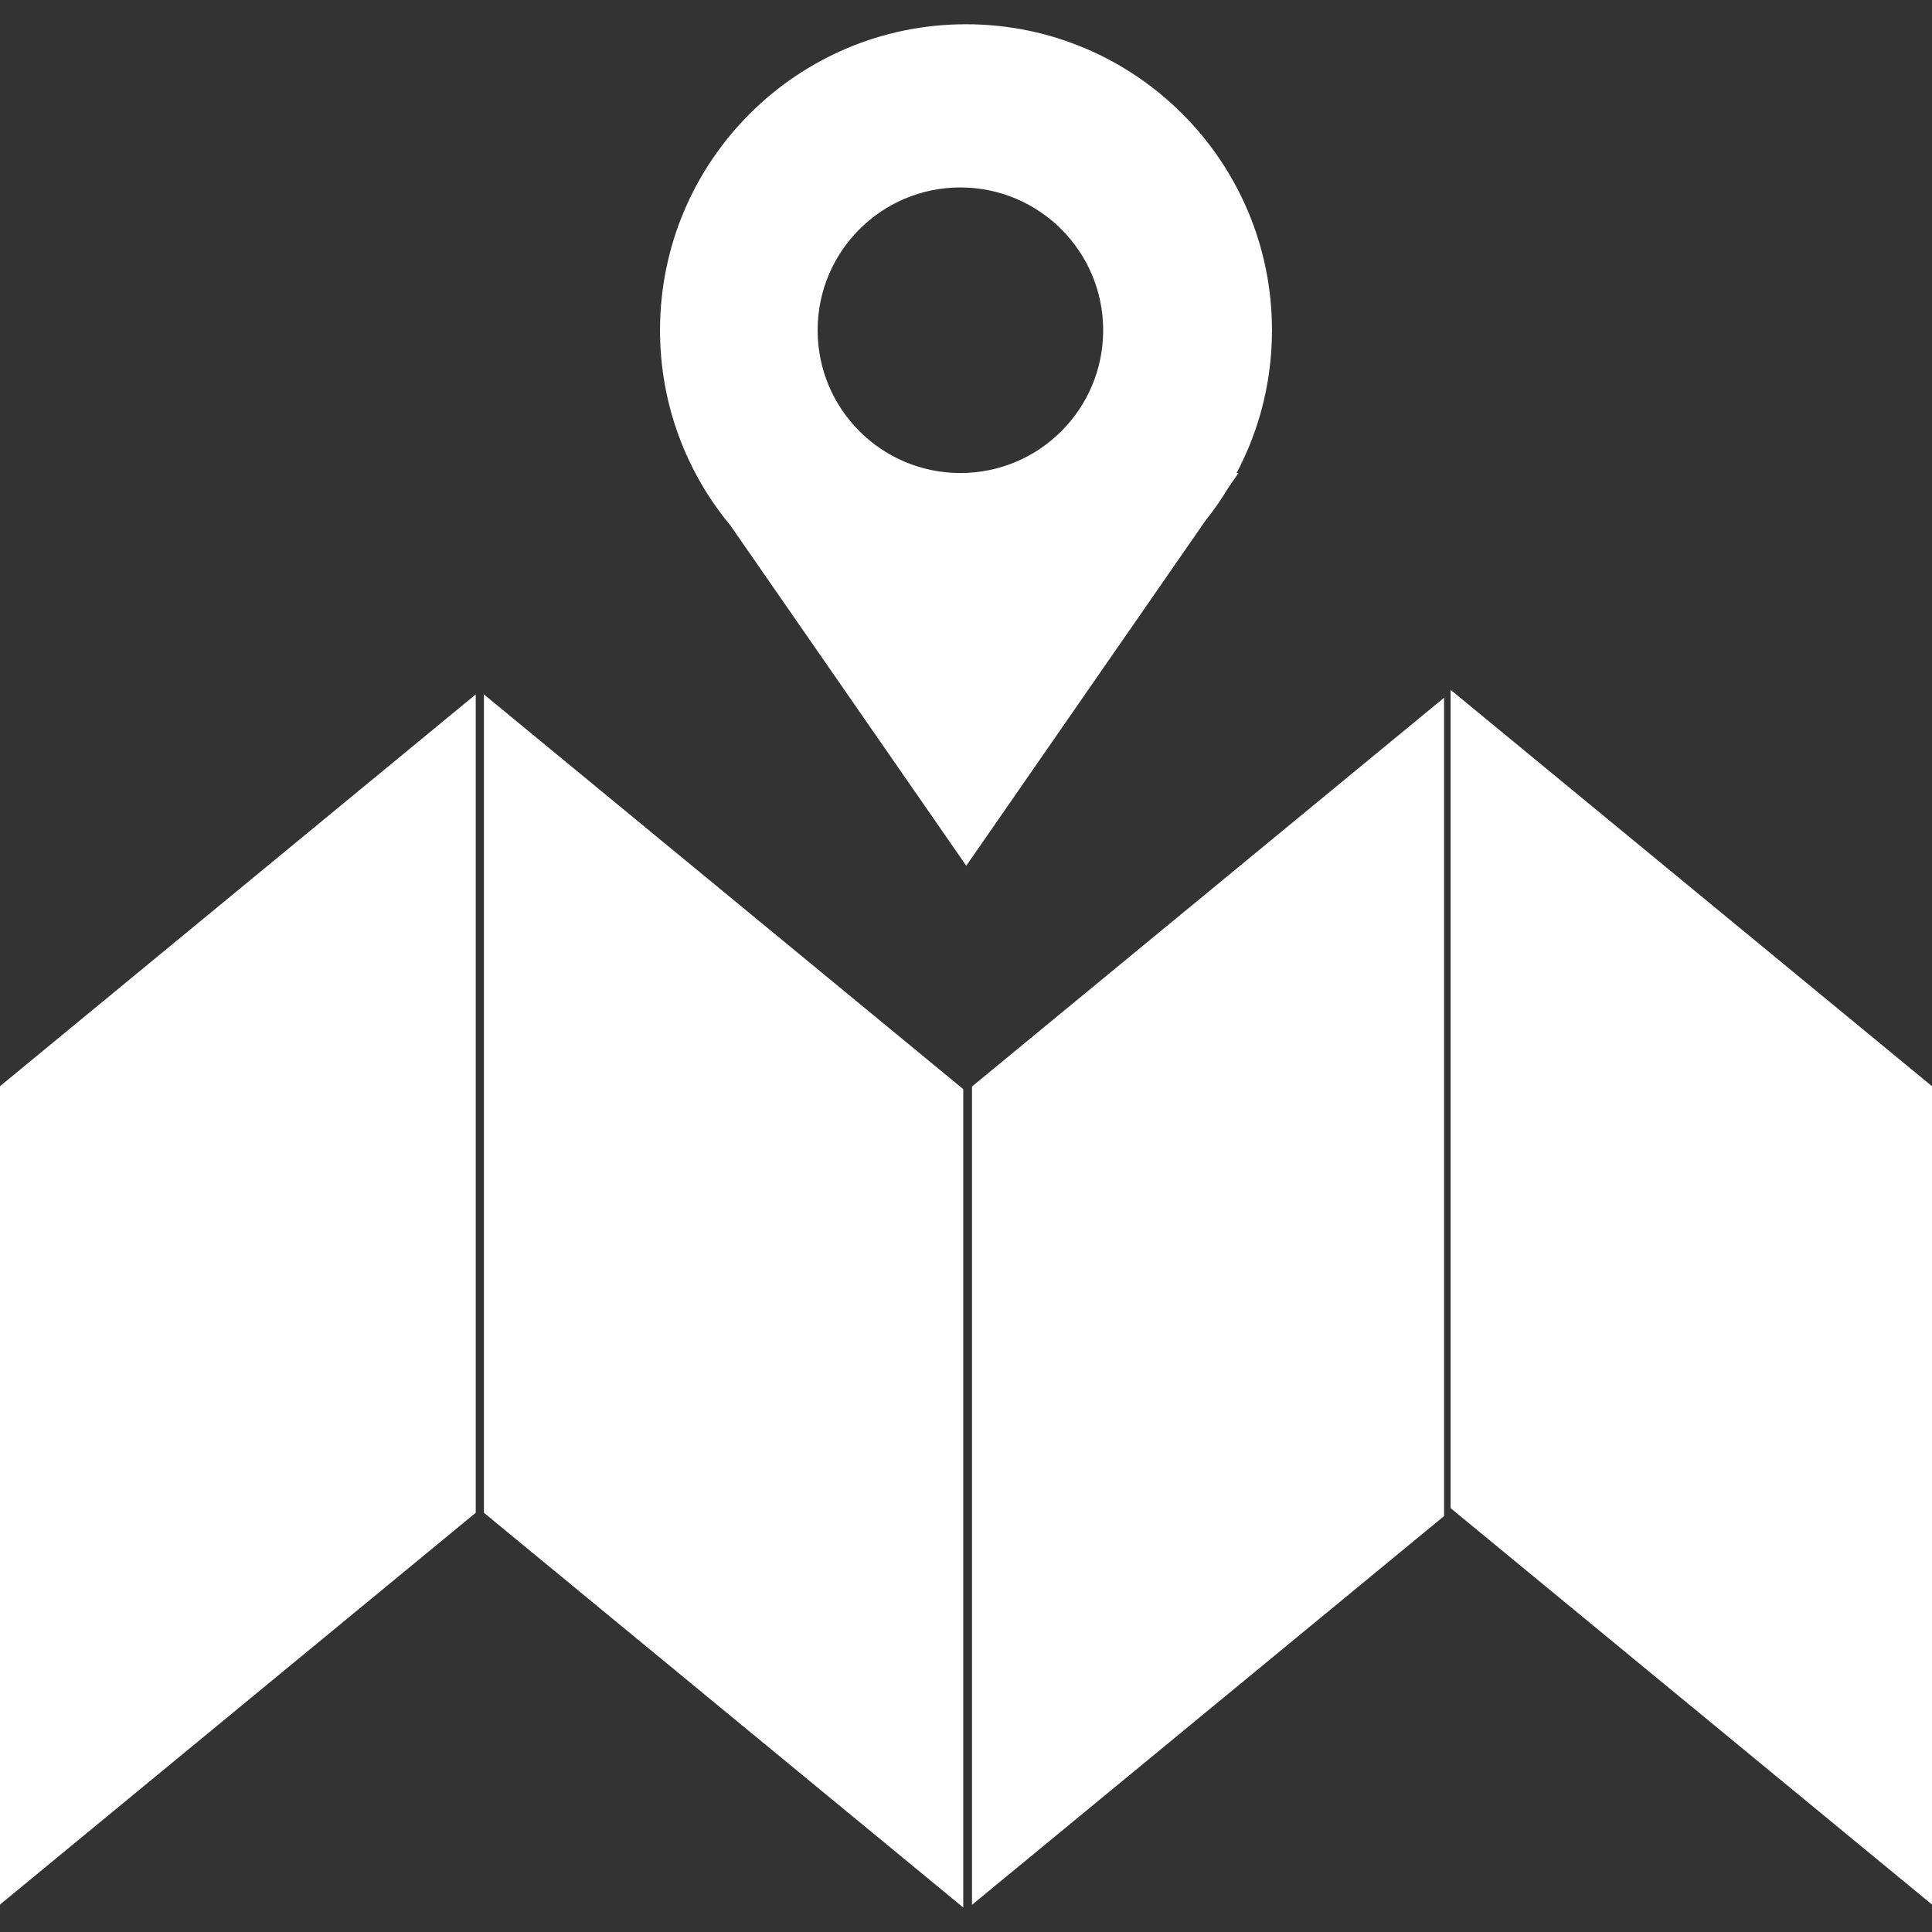 <?xml version="1.0" encoding="UTF-8" standalone="no"?>
<svg
   xmlns:dc="http://purl.org/dc/elements/1.1/"
   xmlns:cc="http://creativecommons.org/ns#"
   xmlns:rdf="http://www.w3.org/1999/02/22-rdf-syntax-ns#"
   xmlns:svg="http://www.w3.org/2000/svg"
   xmlns="http://www.w3.org/2000/svg"
   xmlns:sodipodi="http://sodipodi.sourceforge.net/DTD/sodipodi-0.dtd"
   xmlns:inkscape="http://www.inkscape.org/namespaces/inkscape"
   enable-background="new 0.464 -2.279 141.732 141.732"
   height="141.732px"
   id="Livello_1"
   version="1.1"
   viewBox="0.464 -2.279 141.732 141.732"
   width="141.732px"
   xml:space="preserve"
   sodipodi:docname="locationW.svg"
   inkscape:version="0.92.4 (5da689c313, 2019-01-14)"><rect x="0.464" y="-2.279" width="141.732" height="141.732" fill="#333333" stroke="none"/><defs
     id="defs1407" /><sodipodi:namedview
     pagecolor="#ffffff"
     bordercolor="#666666"
     borderopacity="1"
     objecttolerance="10"
     gridtolerance="10"
     guidetolerance="10"
     inkscape:pageopacity="0"
     inkscape:pageshadow="2"
     inkscape:window-width="1366"
     inkscape:window-height="705"
     id="namedview1405"
     showgrid="false"
     inkscape:zoom="1.6651145"
     inkscape:cx="70.865997"
     inkscape:cy="70.865997"
     inkscape:window-x="-8"
     inkscape:window-y="-8"
     inkscape:window-maximized="1"
     inkscape:current-layer="Livello_1" /><g
     id="Livello_111"><path
       d="M0,137.174l34.864-28.711v-58.74L0,78.435V137.174z M70.629,77.856L36.465,49.723v58.74l34.164,28.134V77.856z    M81.893,21.947c0,6.062-4.912,10.975-10.974,10.975c-6.061,0-10.974-4.914-10.974-10.975c0-6.061,4.913-10.975,10.974-10.975   C76.98,10.973,81.893,15.887,81.893,21.947 M90.334,32.922c1.869-3.23,2.943-6.975,2.943-10.975C93.277,9.826,83.451,0,71.331,0   C59.209,0,49.383,9.826,49.383,21.947c0,5.331,1.9,10.215,5.061,14.018l16.906,24.39L88.5,35.61   c0.617-0.772,1.182-1.585,1.691-2.438l0.174-0.25H90.334z M72.27,136.399l33.631-27.694V49.967L72.27,77.662V136.399z    M142.66,137.174V78.435l-35.279-29.05v58.738L142.66,137.174z"
       id="path1400"
       style="fill:#ffffff;fill-opacity:1;stroke:#ffffff;stroke-opacity:1" /></g><g
     id="Livello_1_1_" /></svg>